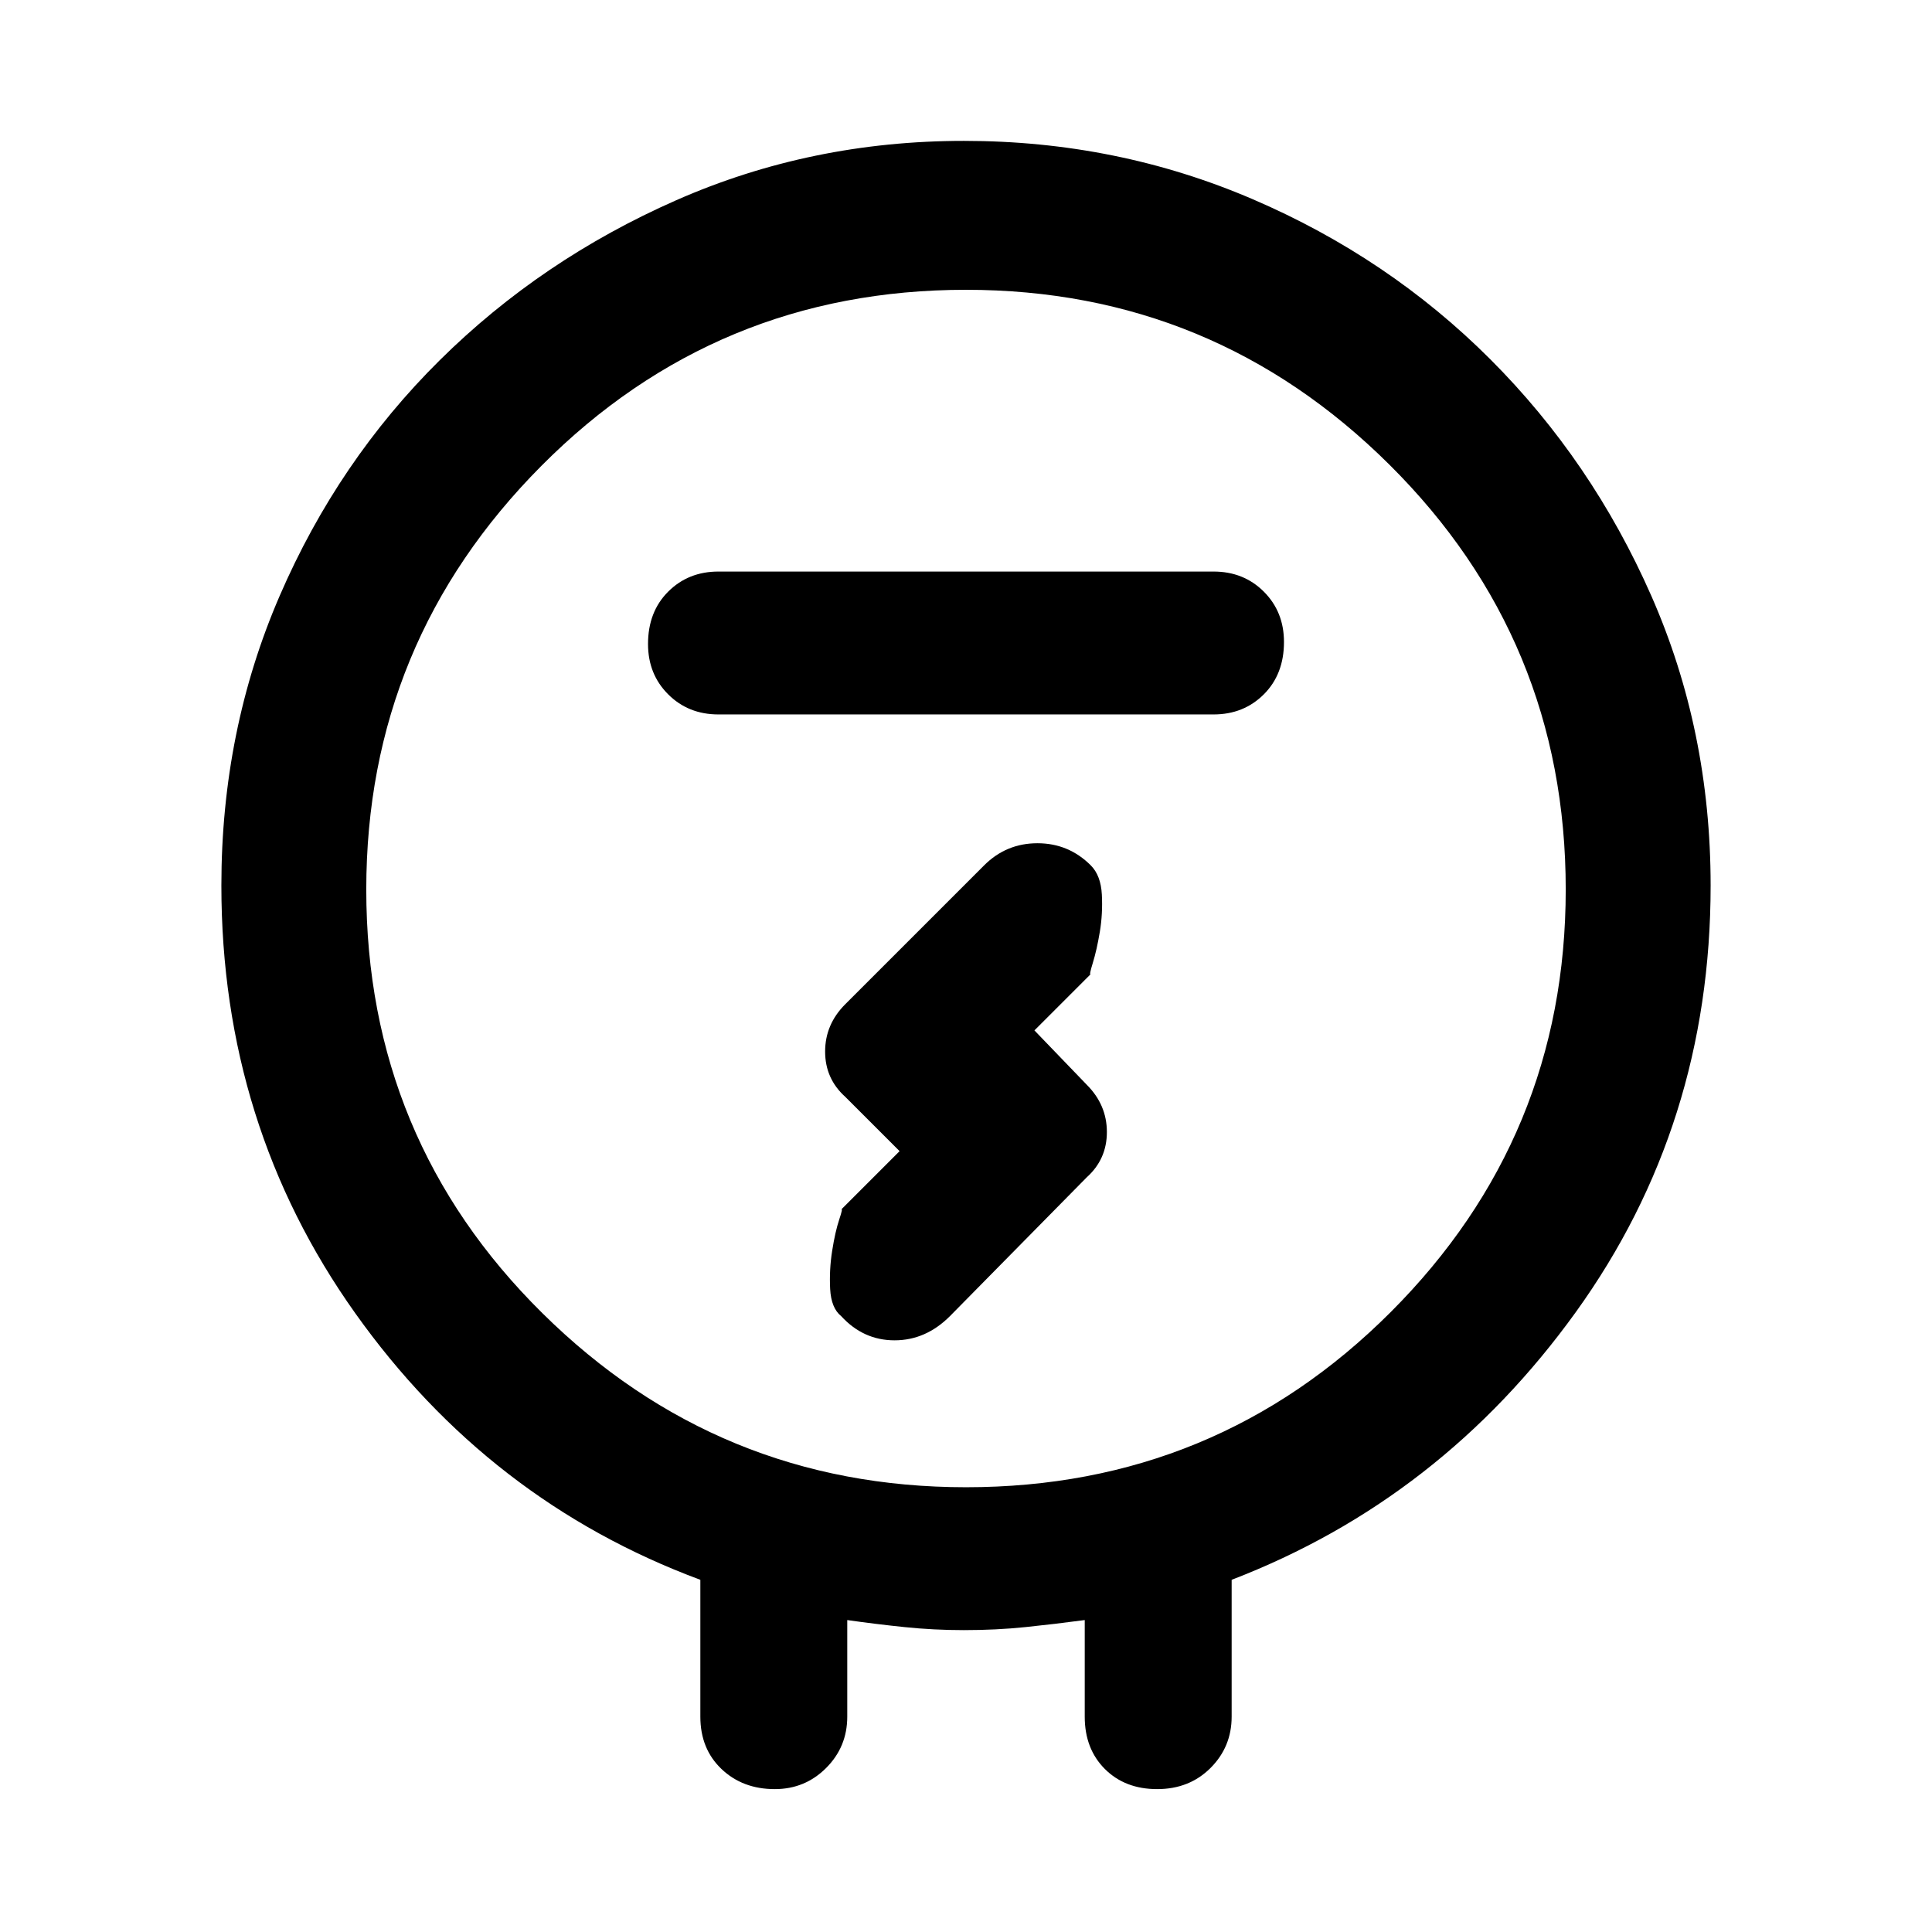 <svg xmlns="http://www.w3.org/2000/svg" height="48" width="48"><path d="M23.95 40.5q-.75 0-1.475-.075-.725-.075-1.425-.175v2.4q0 .75-.525 1.275-.525.525-1.275.525-.8 0-1.325-.5-.525-.5-.525-1.3v-3.4q-5.25-1.95-8.575-6.625Q5.5 27.95 5.5 22q0-3.85 1.45-7.2t3.975-5.85q2.525-2.5 5.875-3.975T23.95 3.5q3.8 0 7.175 1.45t5.9 3.975q2.525 2.525 4 5.875T42.5 22q0 5.95-3.35 10.6-3.35 4.65-8.55 6.65v3.4q0 .75-.525 1.275-.525.525-1.325.525-.8 0-1.3-.5t-.5-1.3v-2.4q-.75.1-1.475.175-.725.075-1.525.075Zm.05-3.55q6.2 0 10.55-4.35 4.35-4.35 4.35-10.5 0-6.2-4.375-10.55Q30.15 7.2 24 7.2q-6.2 0-10.55 4.375Q9.1 15.95 9.1 22.1q0 6.2 4.375 10.525T24 36.95Zm6.15-19.2q.75 0 1.25-.5t.5-1.3q0-.75-.5-1.25t-1.25-.5h-12.3q-.75 0-1.25.5t-.5 1.3q0 .75.5 1.25t1.25.5ZM24 22.1Zm1.7 3.5 1.4-1.4q-.05.05.05-.275t.175-.775q.075-.45.05-.925-.025-.475-.275-.725-.55-.55-1.325-.55-.775 0-1.325.55L21 24.95q-.5.5-.5 1.175t.5 1.125l1.35 1.35-1.45 1.45q.05-.05-.05.25t-.175.775q-.075.475-.05.95.025.475.275.675.55.6 1.325.6.775 0 1.375-.6l3.4-3.45q.5-.45.5-1.125T27 26.95Z"/></svg>